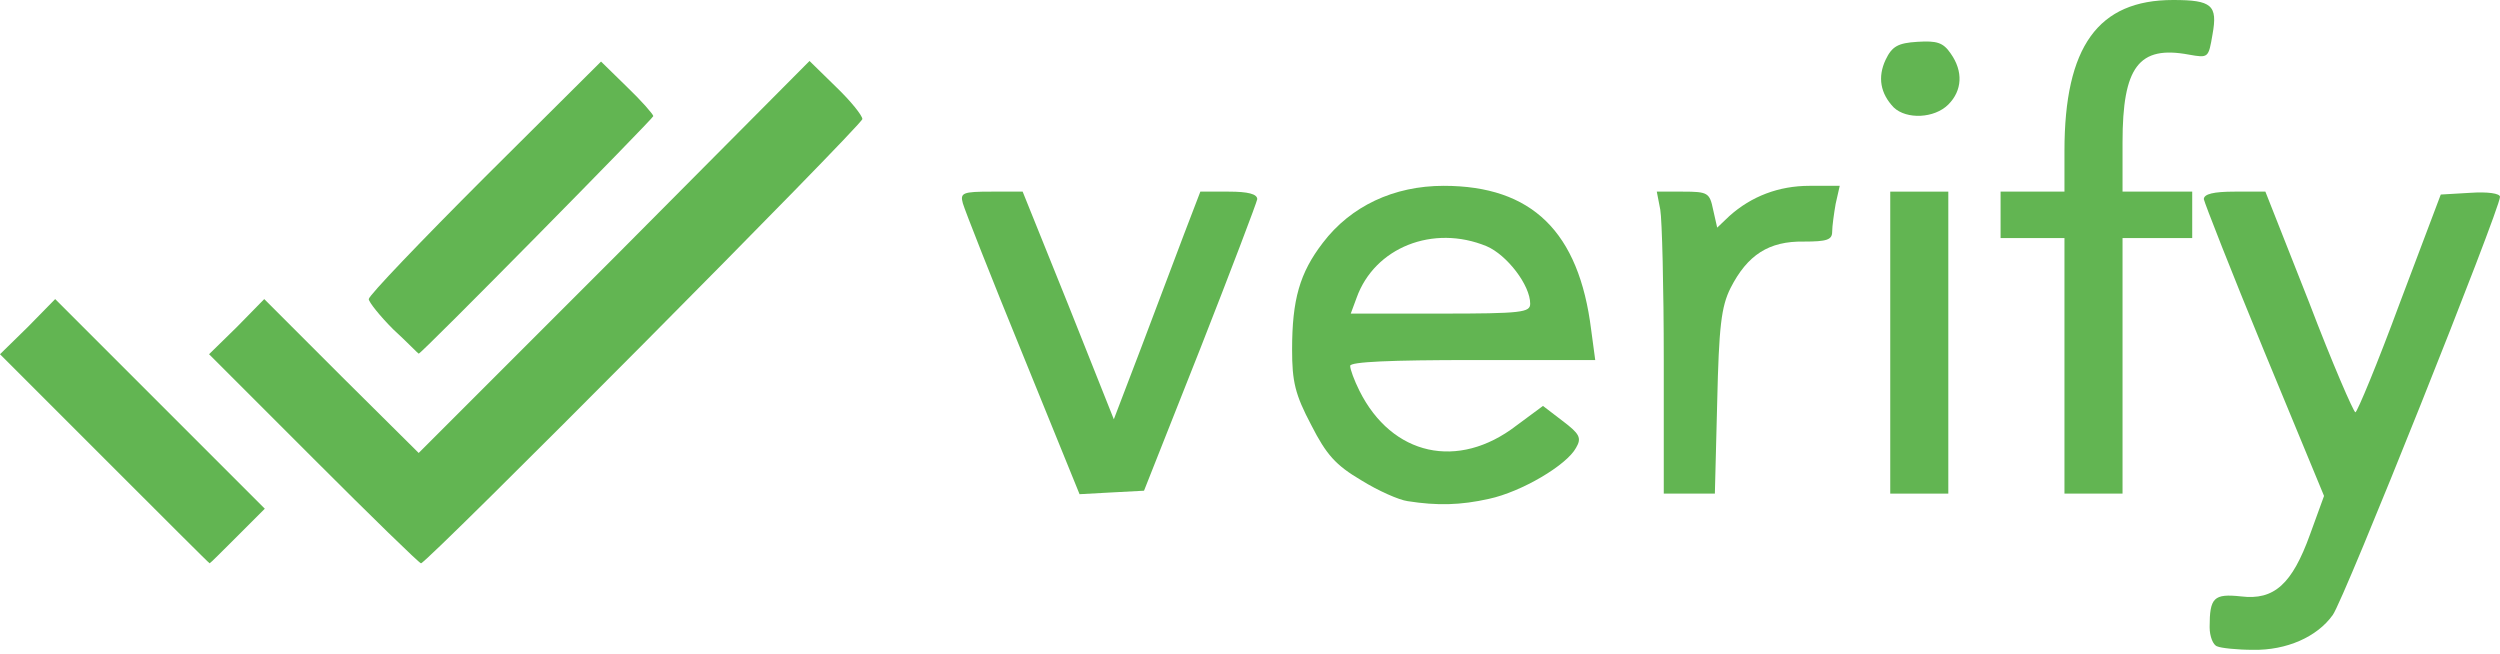 <?xml version="1.0" encoding="UTF-8"?>
<svg width="130px" height="34px" viewBox="0 0 130 34" version="1.1" xmlns="http://www.w3.org/2000/svg" xmlns:xlink="http://www.w3.org/1999/xlink">
    <!-- Generator: Sketch 48.2 (47327) - http://www.bohemiancoding.com/sketch -->
    <title>Logo</title>
    <desc>Created with Sketch.</desc>
    <defs></defs>
    <g id="VerifyPayments-Pricing--Desktop-1170px--ver-2" stroke="none" stroke-width="1" fill="none" fill-rule="evenodd" transform="translate(-100, -18)">
        <g id="/Hero" transform="translate(0, 15)" fill="#62B552" fill-rule="nonzero">
            <g id="Top" transform="translate(100, 0)">
                <g id="Logo" transform="translate(0, 3)">
                    <g id="element" transform="translate(0, 3)">
                        <path d="M5.436,20.856 L0,15.42 L1.449,14.001 L2.869,12.552 L8.334,18.017 L13.77,23.453 L12.351,24.872 C11.566,25.657 10.931,26.292 10.901,26.292 C10.871,26.292 8.425,23.846 5.436,20.856 Z" id="Shape"></path>
                        <path d="M16.307,20.856 L10.871,15.42 L12.321,14.001 L13.74,12.552 L17.756,16.568 L21.772,20.554 L31.949,10.377 L42.095,0.171 L43.484,1.53 C44.239,2.254 44.843,3.009 44.843,3.19 C44.843,3.492 22.195,26.292 21.893,26.292 C21.803,26.292 19.296,23.846 16.307,20.856 Z" id="Shape"></path>
                        <path d="M20.444,14.122 C19.749,13.427 19.175,12.703 19.175,12.552 C19.175,12.37 21.893,9.532 25.215,6.21 L31.254,0.201 L32.613,1.53 C33.368,2.254 33.972,2.949 33.972,3.039 C33.972,3.16 21.833,15.481 21.772,15.39 C21.742,15.39 21.168,14.786 20.444,14.122 Z" id="Shape"></path>
                    </g>
                    <g id="typo" transform="translate(50, 0)">
                        <path d="M65.294,33.61 C65.082,33.549 64.901,33.096 64.901,32.613 C64.901,31.073 65.113,30.862 66.532,31.013 C68.253,31.224 69.189,30.379 70.125,27.782 L70.85,25.789 L67.74,18.269 C66.019,14.102 64.63,10.539 64.599,10.358 C64.599,10.086 65.113,9.965 66.2,9.965 L67.8,9.965 L70.065,15.703 C71.273,18.873 72.39,21.44 72.481,21.44 C72.571,21.44 73.628,18.904 74.776,15.793 L76.92,10.116 L78.46,10.026 C79.366,9.965 80,10.056 80,10.237 C80,10.871 71.877,31.224 71.303,31.979 C70.488,33.127 68.887,33.821 67.166,33.791 C66.351,33.791 65.475,33.7 65.294,33.61 Z" id="Shape"></path>
                        <path d="M23.199,26.06 C22.746,26 21.659,25.517 20.783,24.973 C19.454,24.188 18.971,23.645 18.186,22.105 C17.34,20.504 17.189,19.84 17.189,18.179 C17.189,15.582 17.582,14.193 18.79,12.623 C20.239,10.72 22.474,9.663 25.071,9.663 C29.661,9.663 32.107,12.049 32.741,17.152 L32.952,18.722 L26.581,18.722 C22.323,18.722 20.209,18.813 20.209,19.024 C20.209,19.206 20.42,19.779 20.692,20.323 C22.383,23.705 25.826,24.46 28.846,22.135 L30.235,21.108 L31.261,21.893 C32.137,22.557 32.258,22.769 31.956,23.282 C31.473,24.188 29.117,25.577 27.426,25.94 C25.947,26.272 24.739,26.302 23.199,26.06 Z M29.57,15.793 C29.57,14.827 28.362,13.257 27.305,12.804 C24.527,11.656 21.477,12.864 20.541,15.491 L20.239,16.307 L24.92,16.307 C29.148,16.307 29.57,16.246 29.57,15.793 Z" id="Shape"></path>
                        <path d="M3.178,18.42 C1.547,14.434 0.158,10.901 0.067,10.569 C-0.084,10.026 0.067,9.965 1.547,9.965 L3.178,9.965 L5.563,15.884 L7.919,21.803 L9.338,18.088 C10.123,16.035 11.12,13.347 11.573,12.17 L12.418,9.965 L13.898,9.965 C14.894,9.965 15.377,10.086 15.377,10.358 C15.347,10.539 14.019,14.042 12.418,18.118 L9.489,25.517 L7.798,25.607 L6.137,25.698 L3.178,18.42 Z" id="Shape"></path>
                        <path d="M36.516,18.753 C36.516,14.948 36.425,11.415 36.334,10.901 L36.153,9.965 L37.512,9.965 C38.811,9.965 38.901,10.026 39.082,10.901 L39.294,11.837 L39.928,11.233 C41.075,10.207 42.495,9.663 44.095,9.663 L45.666,9.663 L45.454,10.599 C45.364,11.113 45.273,11.777 45.273,12.049 C45.273,12.472 45.001,12.562 43.793,12.562 C41.981,12.532 40.864,13.257 39.988,14.978 C39.505,15.944 39.384,16.971 39.294,20.927 L39.173,25.668 L37.844,25.668 L36.516,25.668 L36.516,18.753 Z" id="Shape"></path>
                        <polygon id="Shape" points="48.293 17.816 48.293 9.965 49.803 9.965 51.312 9.965 51.312 17.816 51.312 25.668 49.803 25.668 48.293 25.668"></polygon>
                        <path d="M57.352,19.024 L57.352,12.381 L55.691,12.381 L54.03,12.381 L54.03,11.173 L54.03,9.965 L55.691,9.965 L57.352,9.965 L57.352,7.851 C57.352,2.416 59.103,0 62.999,0 C65.022,0 65.324,0.272 65.052,1.782 C64.841,3.02 64.841,3.02 63.814,2.839 C61.217,2.355 60.372,3.473 60.372,7.398 L60.372,9.965 L62.184,9.965 L63.995,9.965 L63.995,11.173 L63.995,12.381 L62.184,12.381 L60.372,12.381 L60.372,19.024 L60.372,25.668 L58.862,25.668 L57.352,25.668 L57.352,19.024 Z" id="Shape"></path>
                        <path d="M48.474,5.587 C47.779,4.862 47.628,4.016 48.051,3.11 C48.383,2.416 48.685,2.235 49.712,2.174 C50.708,2.114 51.041,2.204 51.433,2.778 C52.098,3.714 52.037,4.711 51.312,5.436 C50.588,6.16 49.138,6.221 48.474,5.587 Z" id="Shape"></path>
                    </g>
                </g>
            </g>
        </g>
    </g>
</svg>
